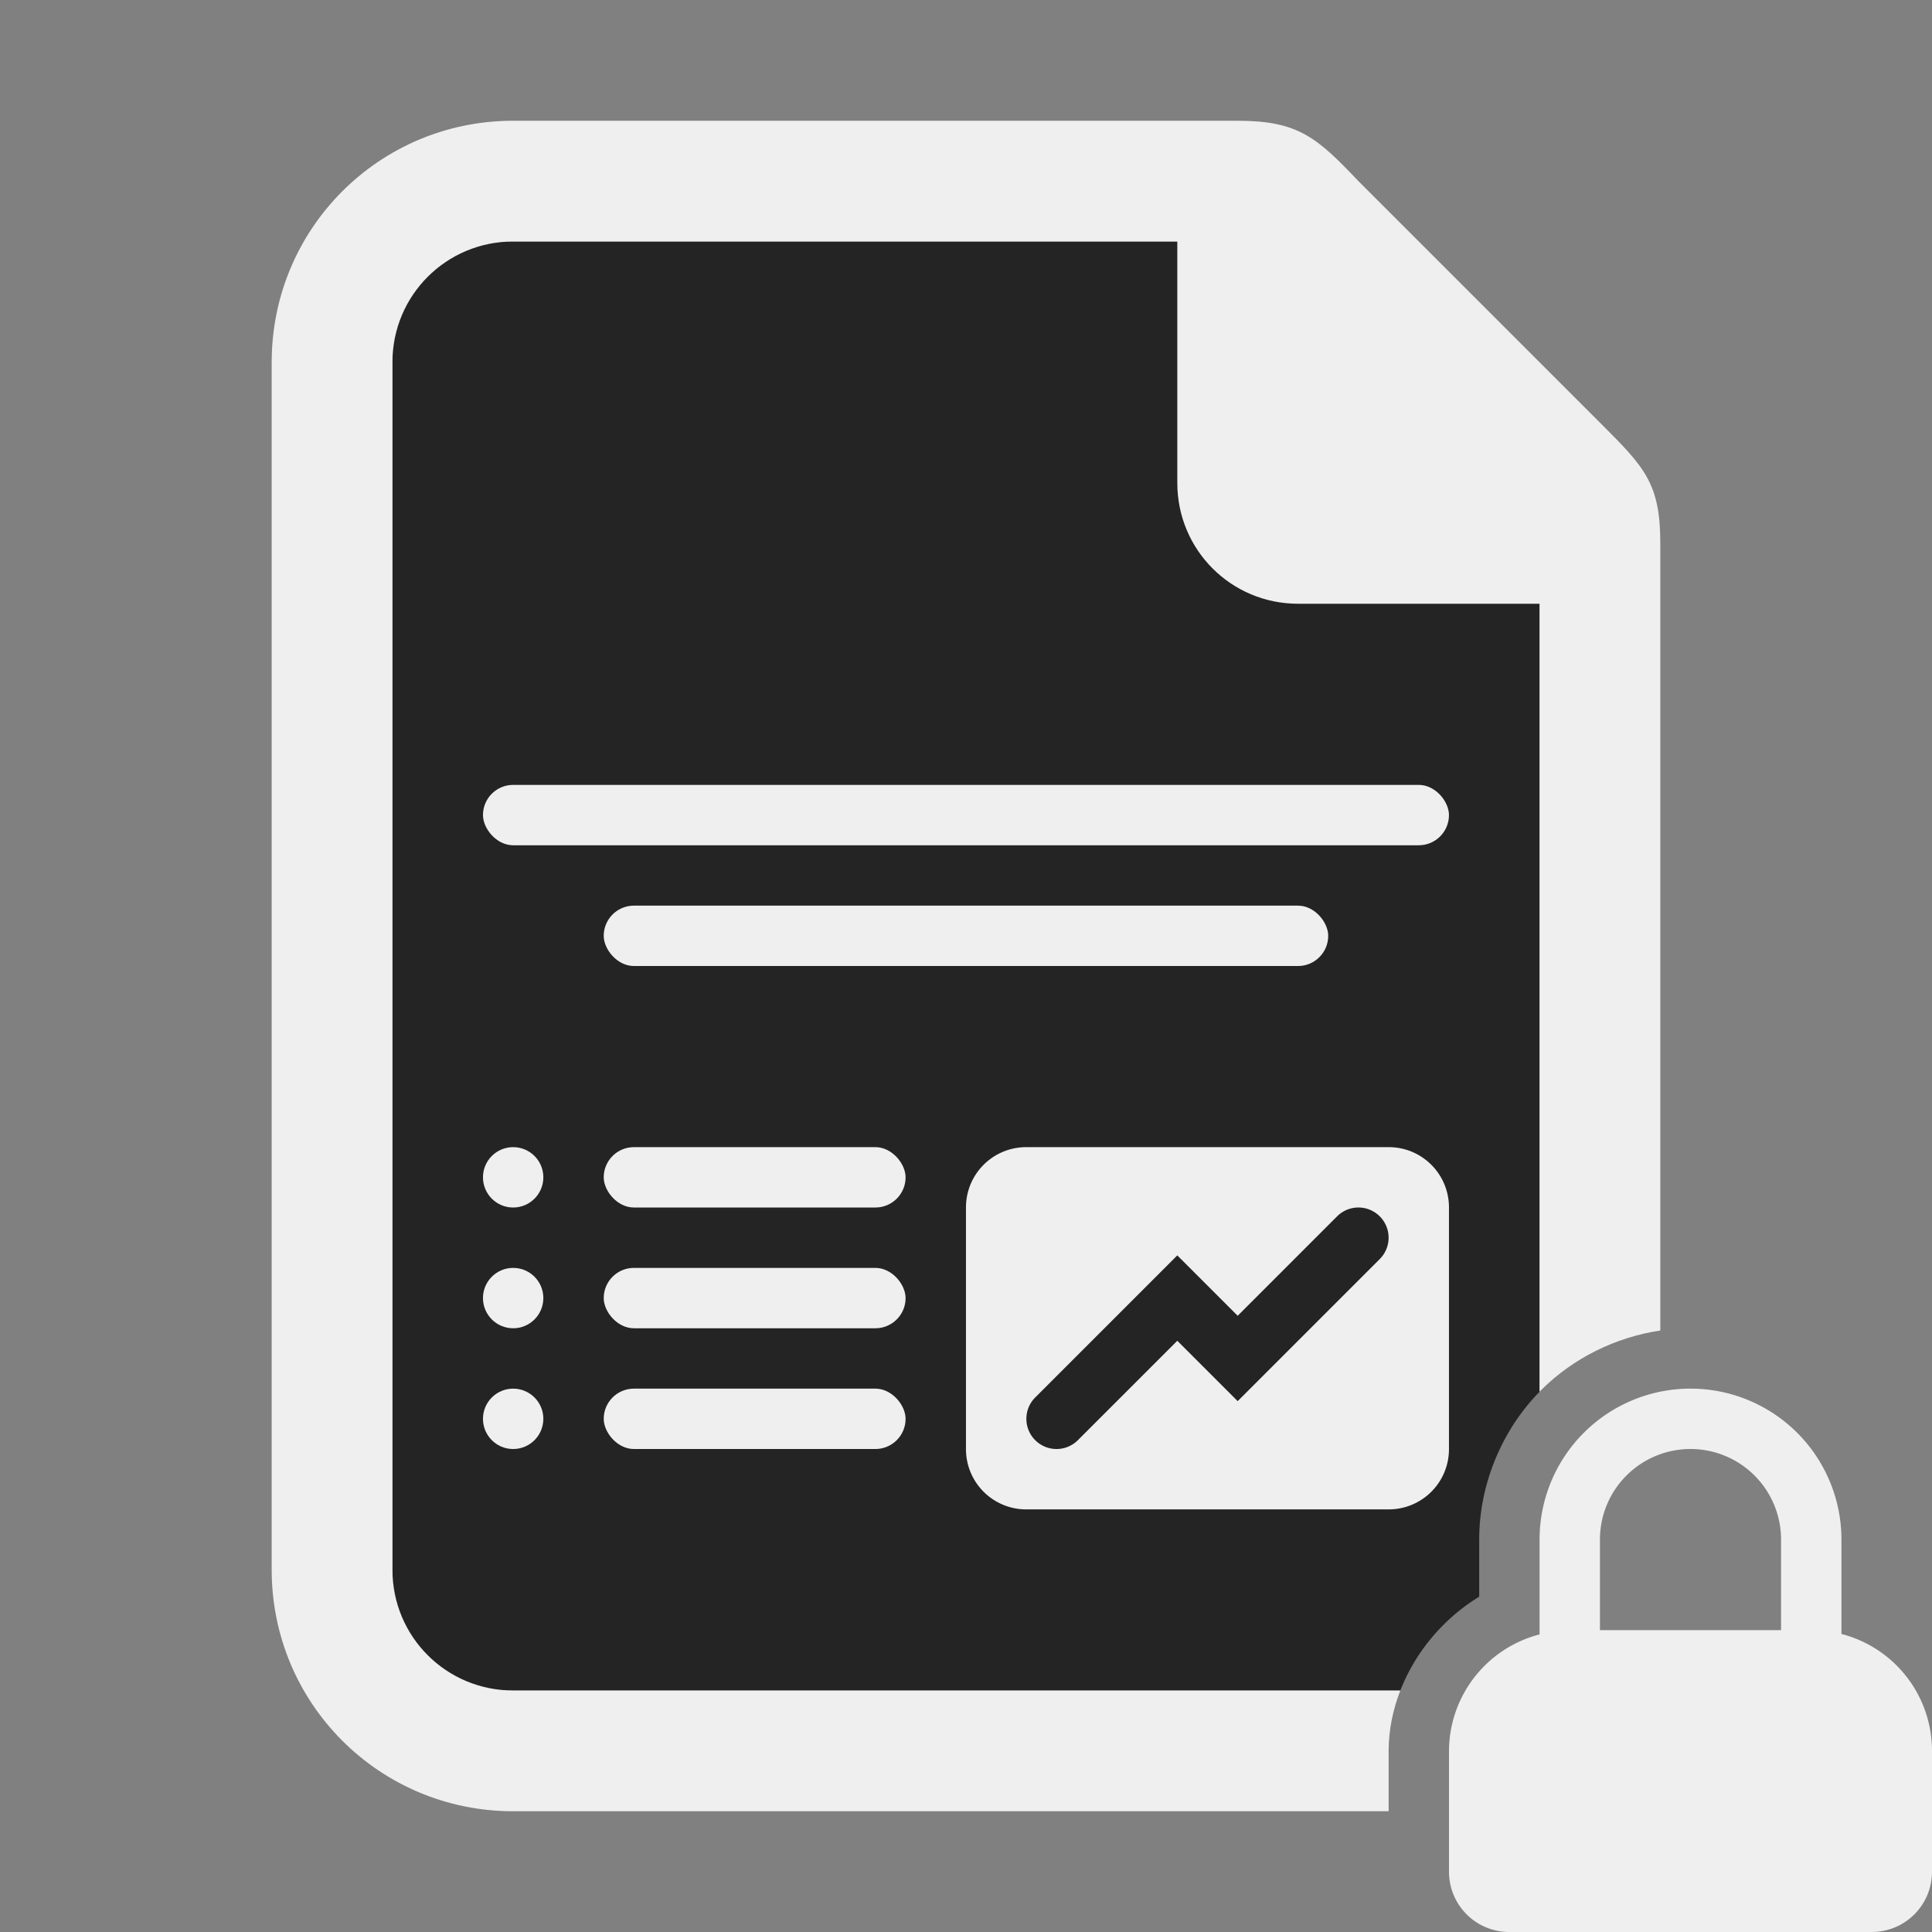<?xml version="1.0" encoding="UTF-8"?>
<svg version="1.1" viewBox="0 0 128 128" xmlns="http://www.w3.org/2000/svg"><rect x="0" y="0" width="128" height="128" fill="#808080" stroke="none"/><path d="m26 16v96h66.775c0.993-2.556 2.87-4.783 5.225-6.217v-3.783c0-3.617 1.471-7.21 4-9.795v-60.205l-16-16z" fill="#242424"/><g fill="#efefef"><path d="m34 8c-8.864 0-16 7.136-16 16v80c0 8.864 7.136 16 16 16h58v-4c-1e-5 -5e-3 -1e-5 -0.01 0-0.016 5e-3 -1.373 0.284-2.719 0.775-3.984h-58.775c-4.432 0-8-3.568-8-8v-80c0-4.432 3.568-8 8-8h44v16c0 4.432 3.568 8 8 8h16v52.205c0.034-0.035 0.065-0.071 0.1-0.105 2.118-2.118 4.939-3.51 7.9-3.949v-52.15c0-4-1.05-5.055-4-8l-16-16c-2.756-2.903-4-4-8-4z" stroke-width="4"/><path d="m112 92a10 10 0 0 0-10 10v6.285a8 8 0 0 0-6 7.715v8c0 2.216 1.784 4 4 4h24c2.216 0 4-1.784 4-4v-8a8 8 0 0 0-6-7.746v-6.254a10 10 0 0 0-10-10zm0 4a6 6 0 0 1 6 6v6h-12v-6a6 6 0 0 1 6-6z"/></g><g fill="#efefef" fill-rule="evenodd" stroke-linecap="square" stroke-width="4"><rect x="31.998" y="52.001" width="64" height="4" ry="2"/><rect x="39.998" y="60.001" width="48" height="4" ry="2"/><circle cx="33.998" cy="78.001" r="2"/><circle cx="33.998" cy="86.001" r="2"/><circle cx="33.998" cy="94.001" r="2"/><rect x="39.998" y="76.001" width="20" height="4" ry="2"/><rect x="39.998" y="84.001" width="20" height="4" ry="2"/><rect x="39.998" y="92.001" width="20" height="4" ry="2"/><path d="m67.998 76.001c-2.216 0-4 1.784-4 4v16c0 2.216 1.784 4 4 4h24c2.216 0 4-1.784 4-4v-16c0-2.216-1.784-4-4-4zm21.688 4.024a2 2 0 0 1 1.727 0.562 2 2 0 0 1 0 2.828l-9.414 9.414-4-4-6.586 6.586a2 2 0 0 1-2.828 0 2 2 0 0 1 0-2.828l9.414-9.414 4 4 6.586-6.586a2 2 0 0 1 1.102-0.562z"/></g></svg>
